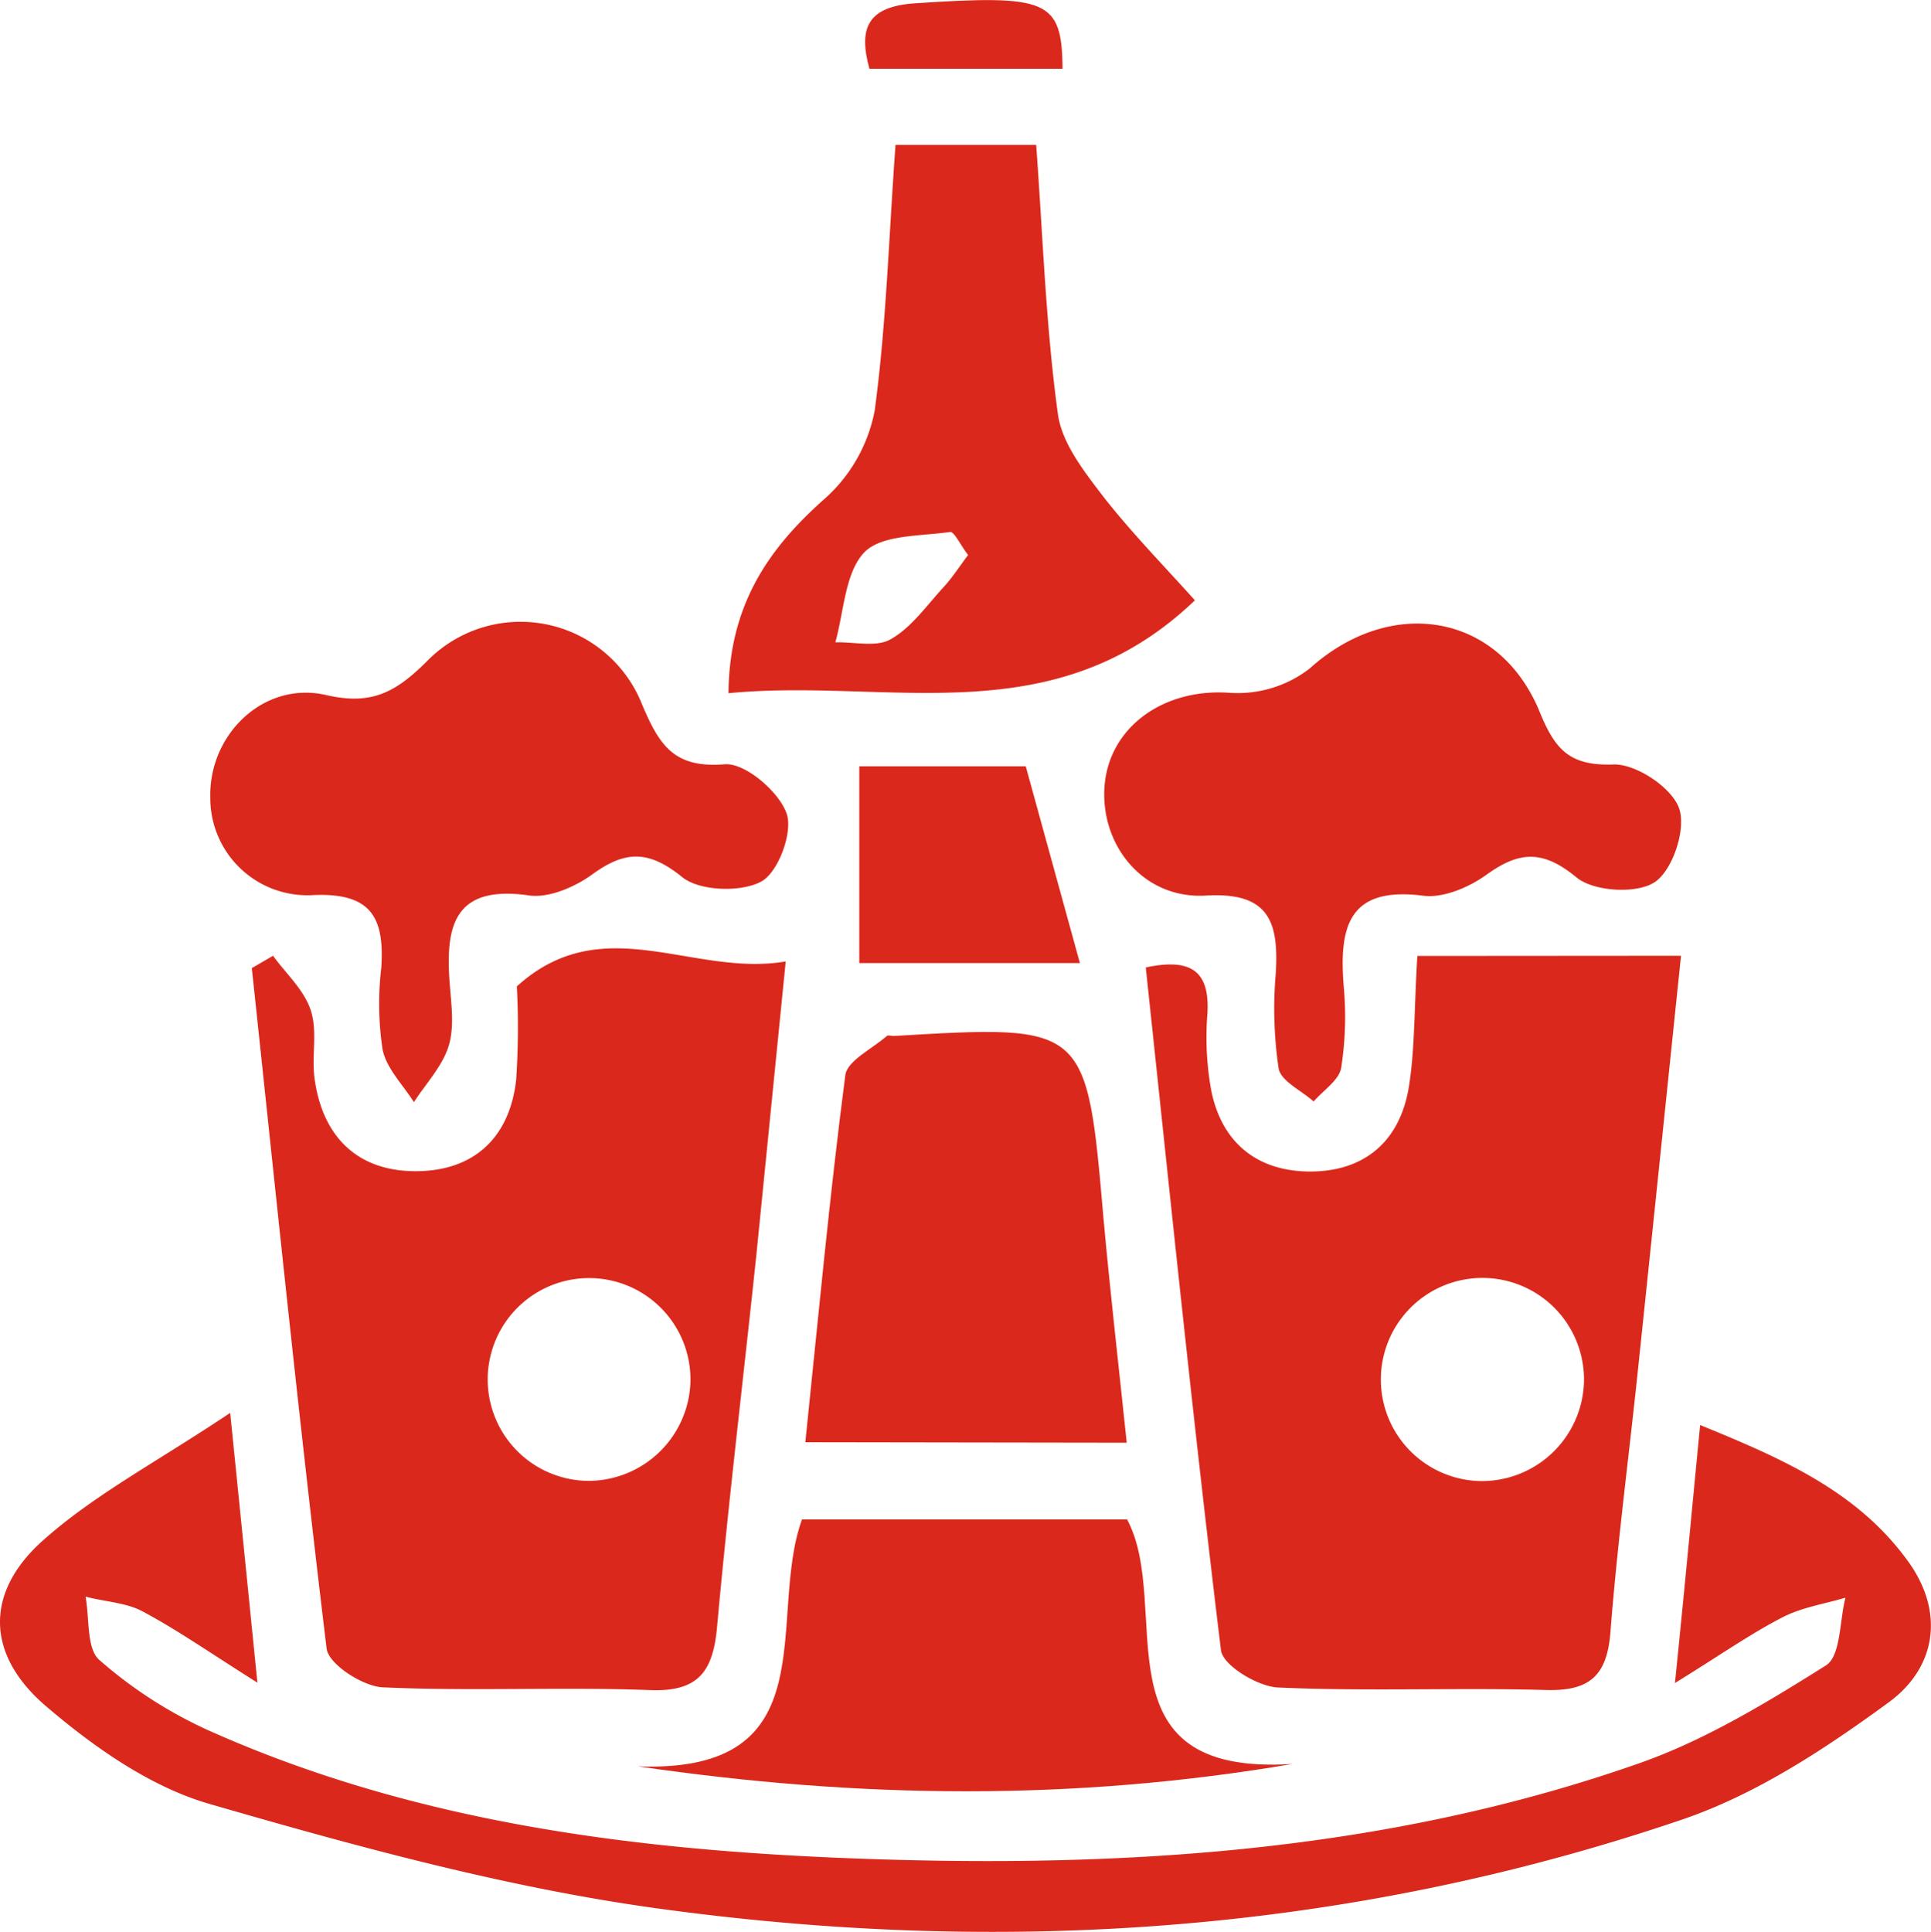 <svg id="Layer_2" data-name="Layer 2" xmlns="http://www.w3.org/2000/svg" viewBox="0 0 200 200.09"><defs><style>.cls-1{fill:#da291c;}</style></defs><path class="cls-1" d="M146.8,99c-.35,5.78-.25,9.82-.91,13.74-1,5.69-4.83,8.7-10.51,8.58-5.35-.12-8.9-3.13-9.94-8.46a30.77,30.77,0,0,1-.39-7.79c.3-4.53-1.69-5.87-6.38-4.88,2.53,23.69,4.93,47.23,7.79,70.71.19,1.57,3.81,3.77,5.92,3.86,9.23.42,18.5,0,27.74.26,4.53.13,6.33-1.49,6.68-6,.7-9,1.88-17.93,2.82-26.89,1.48-14.08,2.93-28.16,4.49-43.15ZM153,153.37A10.52,10.52,0,1,1,164.06,143,10.58,10.58,0,0,1,153,153.37Z"/><path class="cls-1" d="M53.53,102.15a80.79,80.79,0,0,1-.07,9.66c-.67,6.06-4.44,9.5-10.46,9.48s-9.6-3.6-10.42-9.59c-.32-2.34.32-4.9-.39-7.06s-2.56-3.79-3.91-5.66l-2.2,1.28c2.51,23.5,4.9,47,7.75,70.48.2,1.6,3.72,3.89,5.79,4,9.23.43,18.5-.06,27.73.29,5.05.19,6.51-2,6.92-6.56,1.18-13,2.75-25.93,4.11-38.9,1-10,2-20,3-30C71.7,101.21,62.46,94.06,53.53,102.15ZM61,153.36a10.5,10.5,0,1,1,10.51-10.22A10.59,10.59,0,0,1,61,153.36Z"/><path class="cls-1" d="M23.84,146.32c1.06,10.46,1.84,18.19,2.82,27.94-4.92-3.1-8.29-5.46-11.89-7.38-1.75-.93-3.93-1-5.91-1.53.42,2.24.08,5.37,1.43,6.56a45.84,45.84,0,0,0,11.28,7.28c21.4,9.58,44.24,12.44,67.35,13.29,27.42,1,54.66-.68,80.82-9.86,6.83-2.39,13.23-6.28,19.4-10.16,1.52-1,1.38-4.57,2-7-2.17.64-4.49,1-6.46,2-3.29,1.69-6.34,3.83-11.2,6.84,1-9.76,1.72-17.57,2.61-26.72,8.71,3.55,16.33,6.92,21.54,14.12,3.89,5.39,2.8,11.08-2,14.59-6.6,4.83-13.76,9.55-21.42,12.15-34.55,11.76-70.22,14.15-106.17,9.19-15.64-2.16-31.09-6.4-46.3-10.8C15.63,185.08,9.81,181,4.84,176.76c-6.31-5.34-6.46-11.82-.4-17.22C9.74,154.8,16.25,151.4,23.84,146.32Z"/><path class="cls-1" d="M21.78,82.64c-.19-6.55,5.51-12.15,12-10.66,4.69,1.08,7.16-.27,10.35-3.41A13.54,13.54,0,0,1,66.52,73c1.8,4.24,3.32,6.57,8.55,6.15,2.1-.16,5.56,2.79,6.39,5.06.71,1.9-.83,6.1-2.59,7.07-2.11,1.16-6.38,1-8.18-.42-3.49-2.83-5.92-2.8-9.34-.31-1.81,1.31-4.5,2.48-6.57,2.18-7.89-1.13-8.67,3.32-8.19,9.3.17,2.11.48,4.41-.14,6.35-.67,2.09-2.35,3.85-3.58,5.76-1.13-1.79-2.83-3.47-3.24-5.42a31.69,31.69,0,0,1-.14-8.49c.34-5.16-1-7.82-7.09-7.53A10.06,10.06,0,0,1,21.78,82.64Z"/><path class="cls-1" d="M114.37,82.44c-.11-6.73,5.82-11.22,13-10.69a12.2,12.2,0,0,0,8.28-2.52c8.38-7.56,19.62-5.81,23.84,4.54,1.58,3.86,3.09,5.56,7.6,5.4,2.33-.09,6,2.35,6.8,4.48s-.62,6.43-2.48,7.69-6.34,1-8.12-.47c-3.5-2.88-5.93-2.73-9.33-.28-1.82,1.31-4.48,2.44-6.57,2.17-7.8-1-8.69,3.32-8.22,9.35a34.41,34.41,0,0,1-.26,8.49c-.23,1.28-1.86,2.32-2.85,3.47-1.27-1.13-3.39-2.11-3.63-3.42a42.5,42.5,0,0,1-.29-9.9c.31-5.32-.72-8.41-7.32-8C118.74,93.07,114.45,88.11,114.37,82.44Z"/><path class="cls-1" d="M92.75,15h14.57c.7,9.54,1,18.77,2.25,27.87.41,3.05,2.75,6,4.75,8.62,3,3.82,6.39,7.27,9.44,10.68-14.71,14.08-31.75,8-48.31,9.62.08-9,4-14.88,10-20.17a16.33,16.33,0,0,0,5.14-9.07C91.79,33.7,92.05,24.67,92.75,15Zm7.51,42.46c-.78-1-1.43-2.43-1.86-2.37-3.07.45-7.07.26-8.88,2.11-2,2.1-2.11,6.13-3,9.32,1.94-.06,4.26.54,5.73-.32C94.39,65,96,62.68,97.76,60.77,98.65,59.8,99.36,58.68,100.26,57.49Z"/><path class="cls-1" d="M83.41,149.36c1.36-13.1,2.52-25.59,4.14-38,.19-1.52,2.79-2.74,4.3-4.07.14-.12.46,0,.7,0,20-1.19,20-1.19,21.74,18.85.68,7.54,1.55,15.06,2.41,23.27Z"/><path class="cls-1" d="M83.06,157.36h33.68c4.85,9.07-3.64,26.64,17.12,25.32-22.69,3.86-44.85,3.6-67.76.25C85.93,183.65,79.38,167.59,83.06,157.36Z"/><path class="cls-1" d="M89,99.74V79.36h17.24c1.8,6.51,3.62,13.13,5.61,20.38Z"/><path class="cls-1" d="M110.05,7.12h-20C88.87,2.87,89.89.66,94.8.34,108.51-.57,110,0,110.05,7.12Z"/></svg>